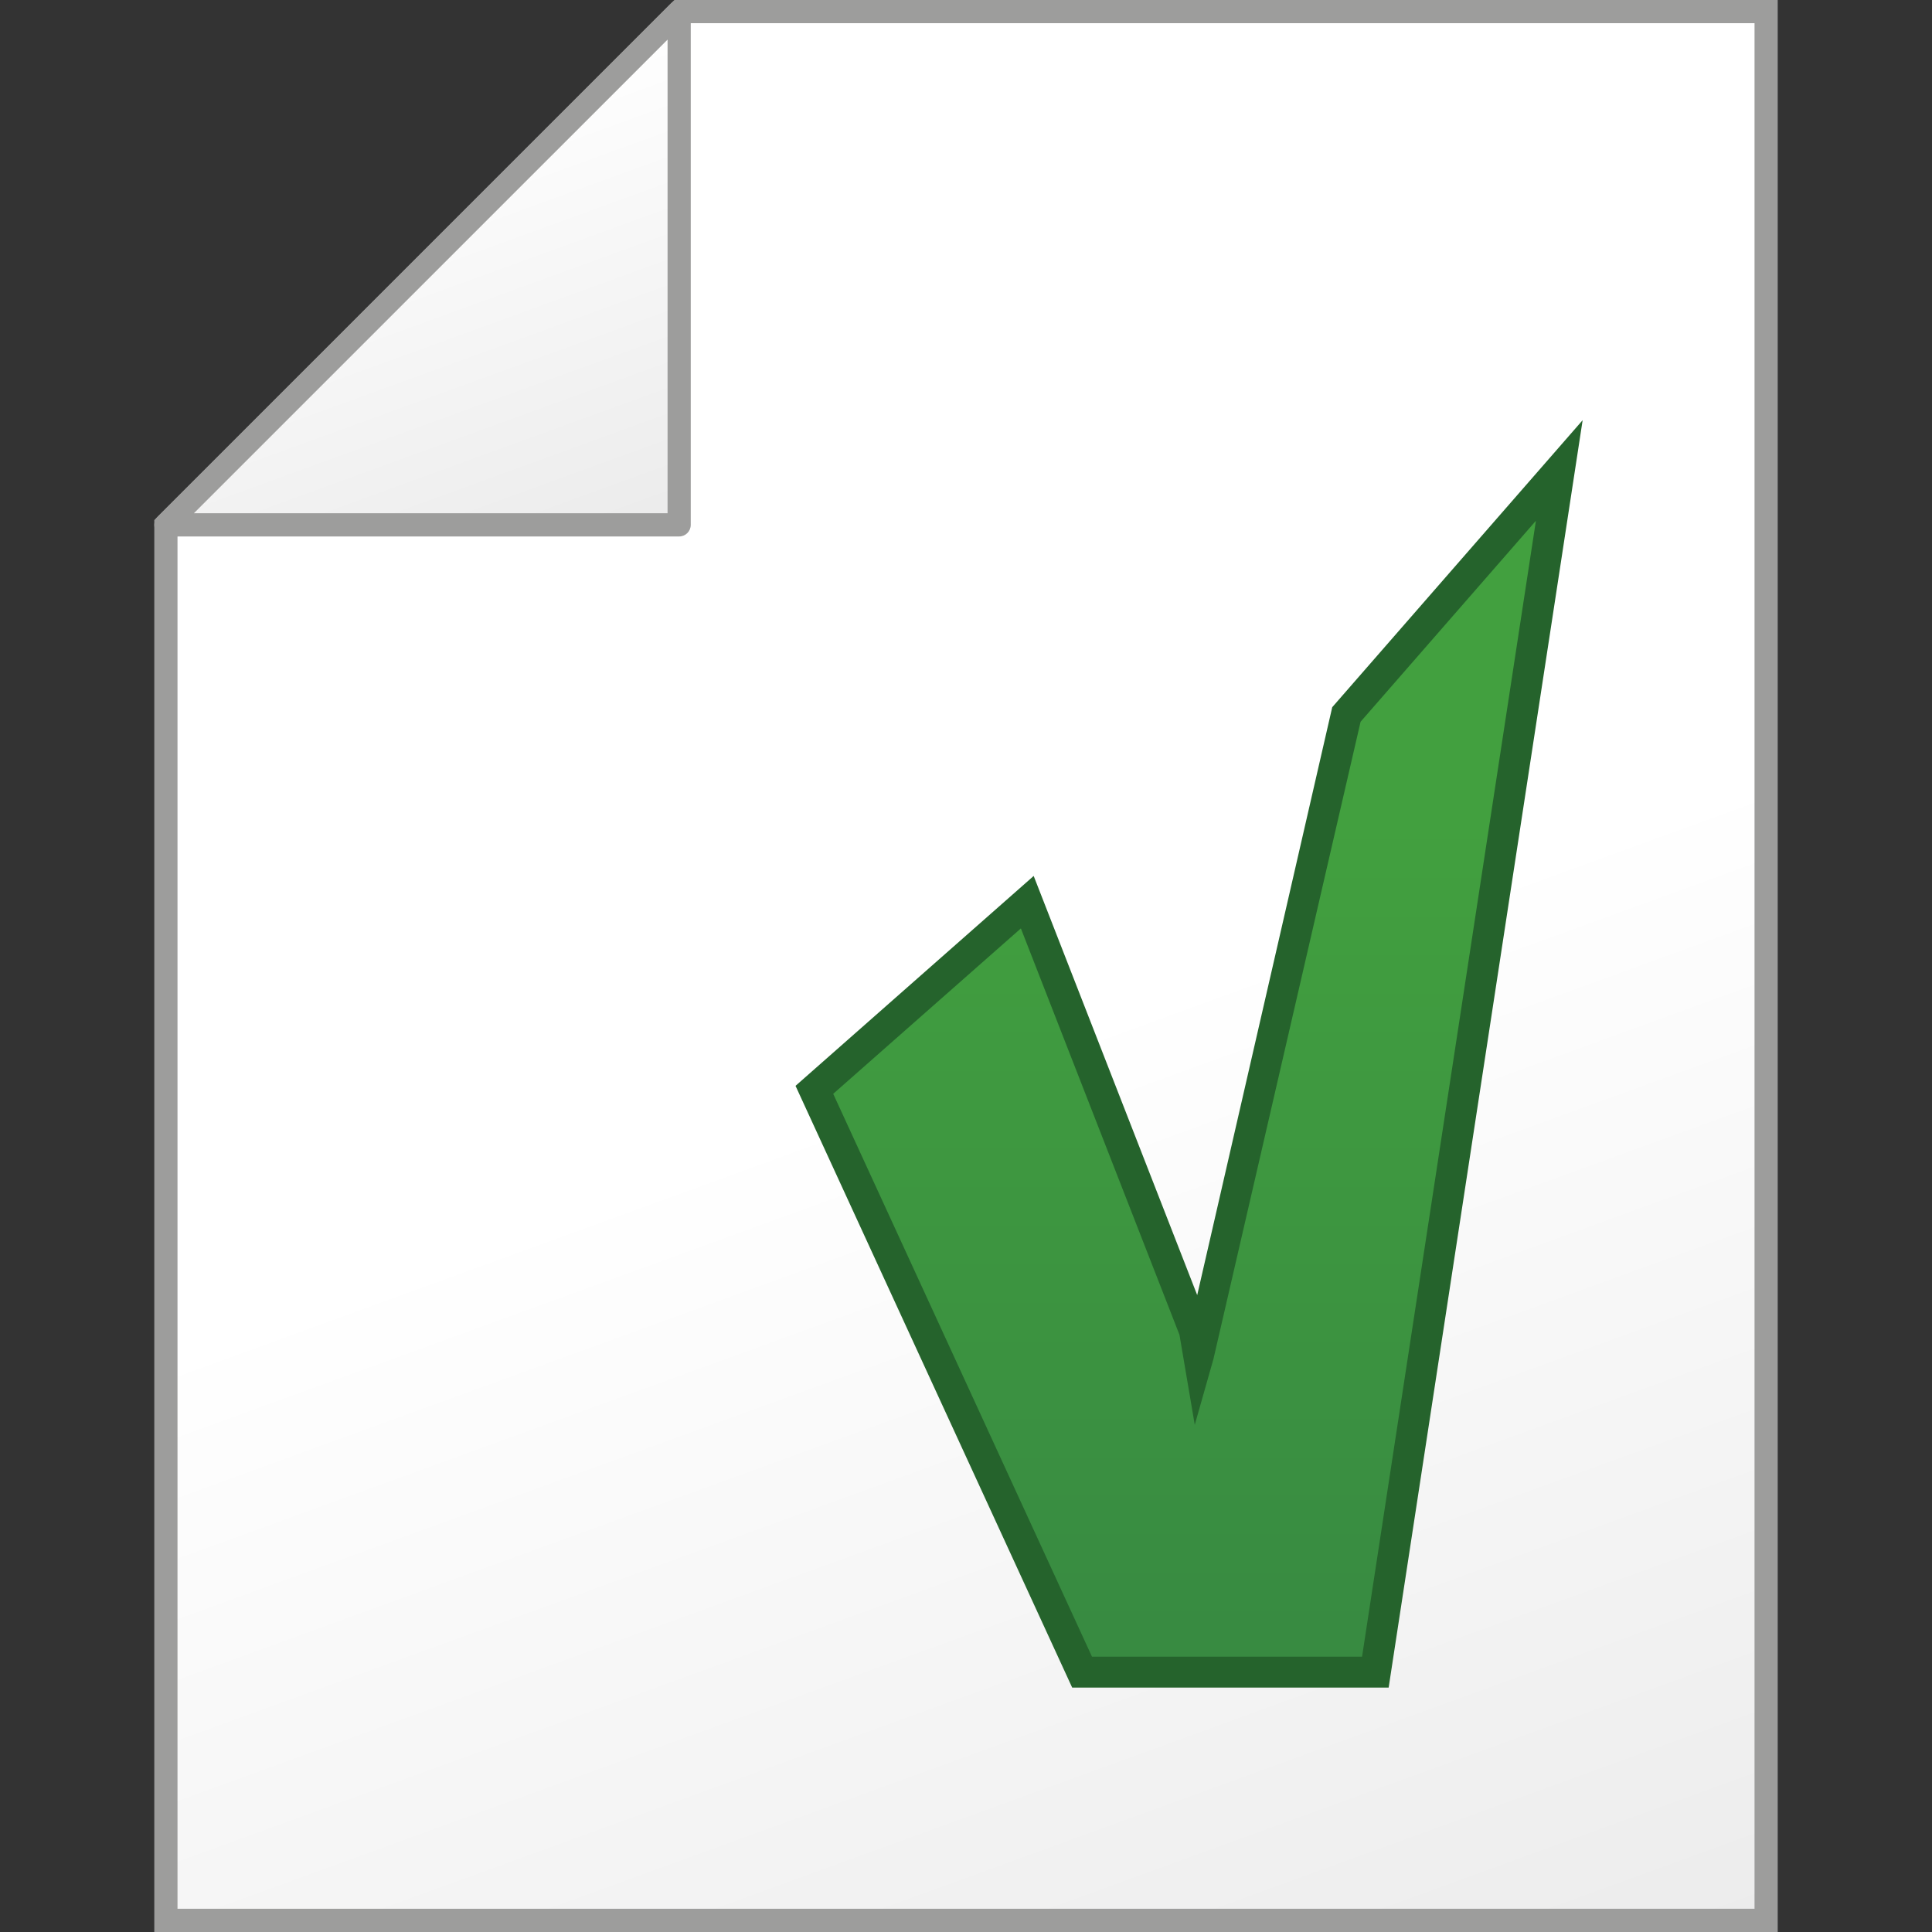 <?xml version="1.0" encoding="utf-8"?>
<!-- Generator: Adobe Illustrator 16.0.0, SVG Export Plug-In . SVG Version: 6.00 Build 0)  -->
<!DOCTYPE svg PUBLIC "-//W3C//DTD SVG 1.1//EN" "http://www.w3.org/Graphics/SVG/1.1/DTD/svg11.dtd">
<svg version="1.1" id="Ebene_1" xmlns="http://www.w3.org/2000/svg" xmlns:xlink="http://www.w3.org/1999/xlink" x="0px" y="0px"
	 width="64px" height="64px" viewBox="0 0 64 64" enable-background="new 0 0 64 64" xml:space="preserve">
<rect x="0" y="0" width="64" height="64" fill="#333333" stroke="none"/>
<g>
	<g>
		<g>
			<linearGradient id="SVGID_1_" gradientUnits="userSpaceOnUse" x1="20.727" y1="1.029" x2="45.261" y2="68.436">
				<stop  offset="0.5" style="stop-color:#FFFFFF"/>
				<stop  offset="1" style="stop-color:#ECECEC"/>
			</linearGradient>
			<polygon fill="url(#SVGID_1_)" points="58.505,0.384 22.498,0.384 5.495,17.387 5.495,63.615 58.505,63.615 			"/>
			<path fill="#9D9D9C" d="M58.889,64H5.111V17.228l0.112-0.113L22.34,0h36.549V64z M5.88,63.231h52.241V0.768H22.658L5.88,17.546
				V63.231z"/>
		</g>
		<g>
			<linearGradient id="SVGID_2_" gradientUnits="userSpaceOnUse" x1="12.259" y1="4.111" x2="17.723" y2="19.125">
				<stop  offset="0" style="stop-color:#FFFFFF"/>
				<stop  offset="1" style="stop-color:#EBEBEB"/>
			</linearGradient>
			<polygon fill="url(#SVGID_2_)" points="22.498,0.384 5.495,17.387 22.498,17.387 			"/>
			<path fill="#9D9D9C" d="M22.498,17.771H5.495c-0.154,0-0.295-0.094-0.355-0.236c-0.058-0.145-0.025-0.31,0.084-0.42L22.227,0.111
				c0.11-0.109,0.273-0.141,0.418-0.082s0.237,0.199,0.237,0.354v17.003C22.882,17.599,22.711,17.771,22.498,17.771z M6.423,17.002
				h15.691V1.312L6.423,17.002z"/>
		</g>
	</g>
	<g>
		<linearGradient id="SVGID_3_" gradientUnits="userSpaceOnUse" x1="39.315" y1="27.169" x2="39.315" y2="64.258">
			<stop  offset="0" style="stop-color:#42A03F"/>
			<stop  offset="1" style="stop-color:#348342"/>
		</linearGradient>
		<polygon fill-rule="evenodd" clip-rule="evenodd" fill="url(#SVGID_3_)" points="51.652,15.585 45.561,55.392 35.846,55.392 
			26.978,36.103 34.03,29.887 39.569,44.082 39.704,44.879 39.837,44.414 44.602,23.669 		"/>
		<path fill="#25632C" d="M46.001,55.903H35.517l-9.164-19.933l7.889-6.953l5.417,13.885l4.473-19.475l8.295-9.508L46.001,55.903z
			 M36.173,54.879h8.947l5.759-37.628l-5.808,6.658l-4.874,21.11L39.578,47.2l-0.506-2.981l-5.254-13.464l-6.217,5.479
			L36.173,54.879z"/>
	</g>
</g>
</svg>
